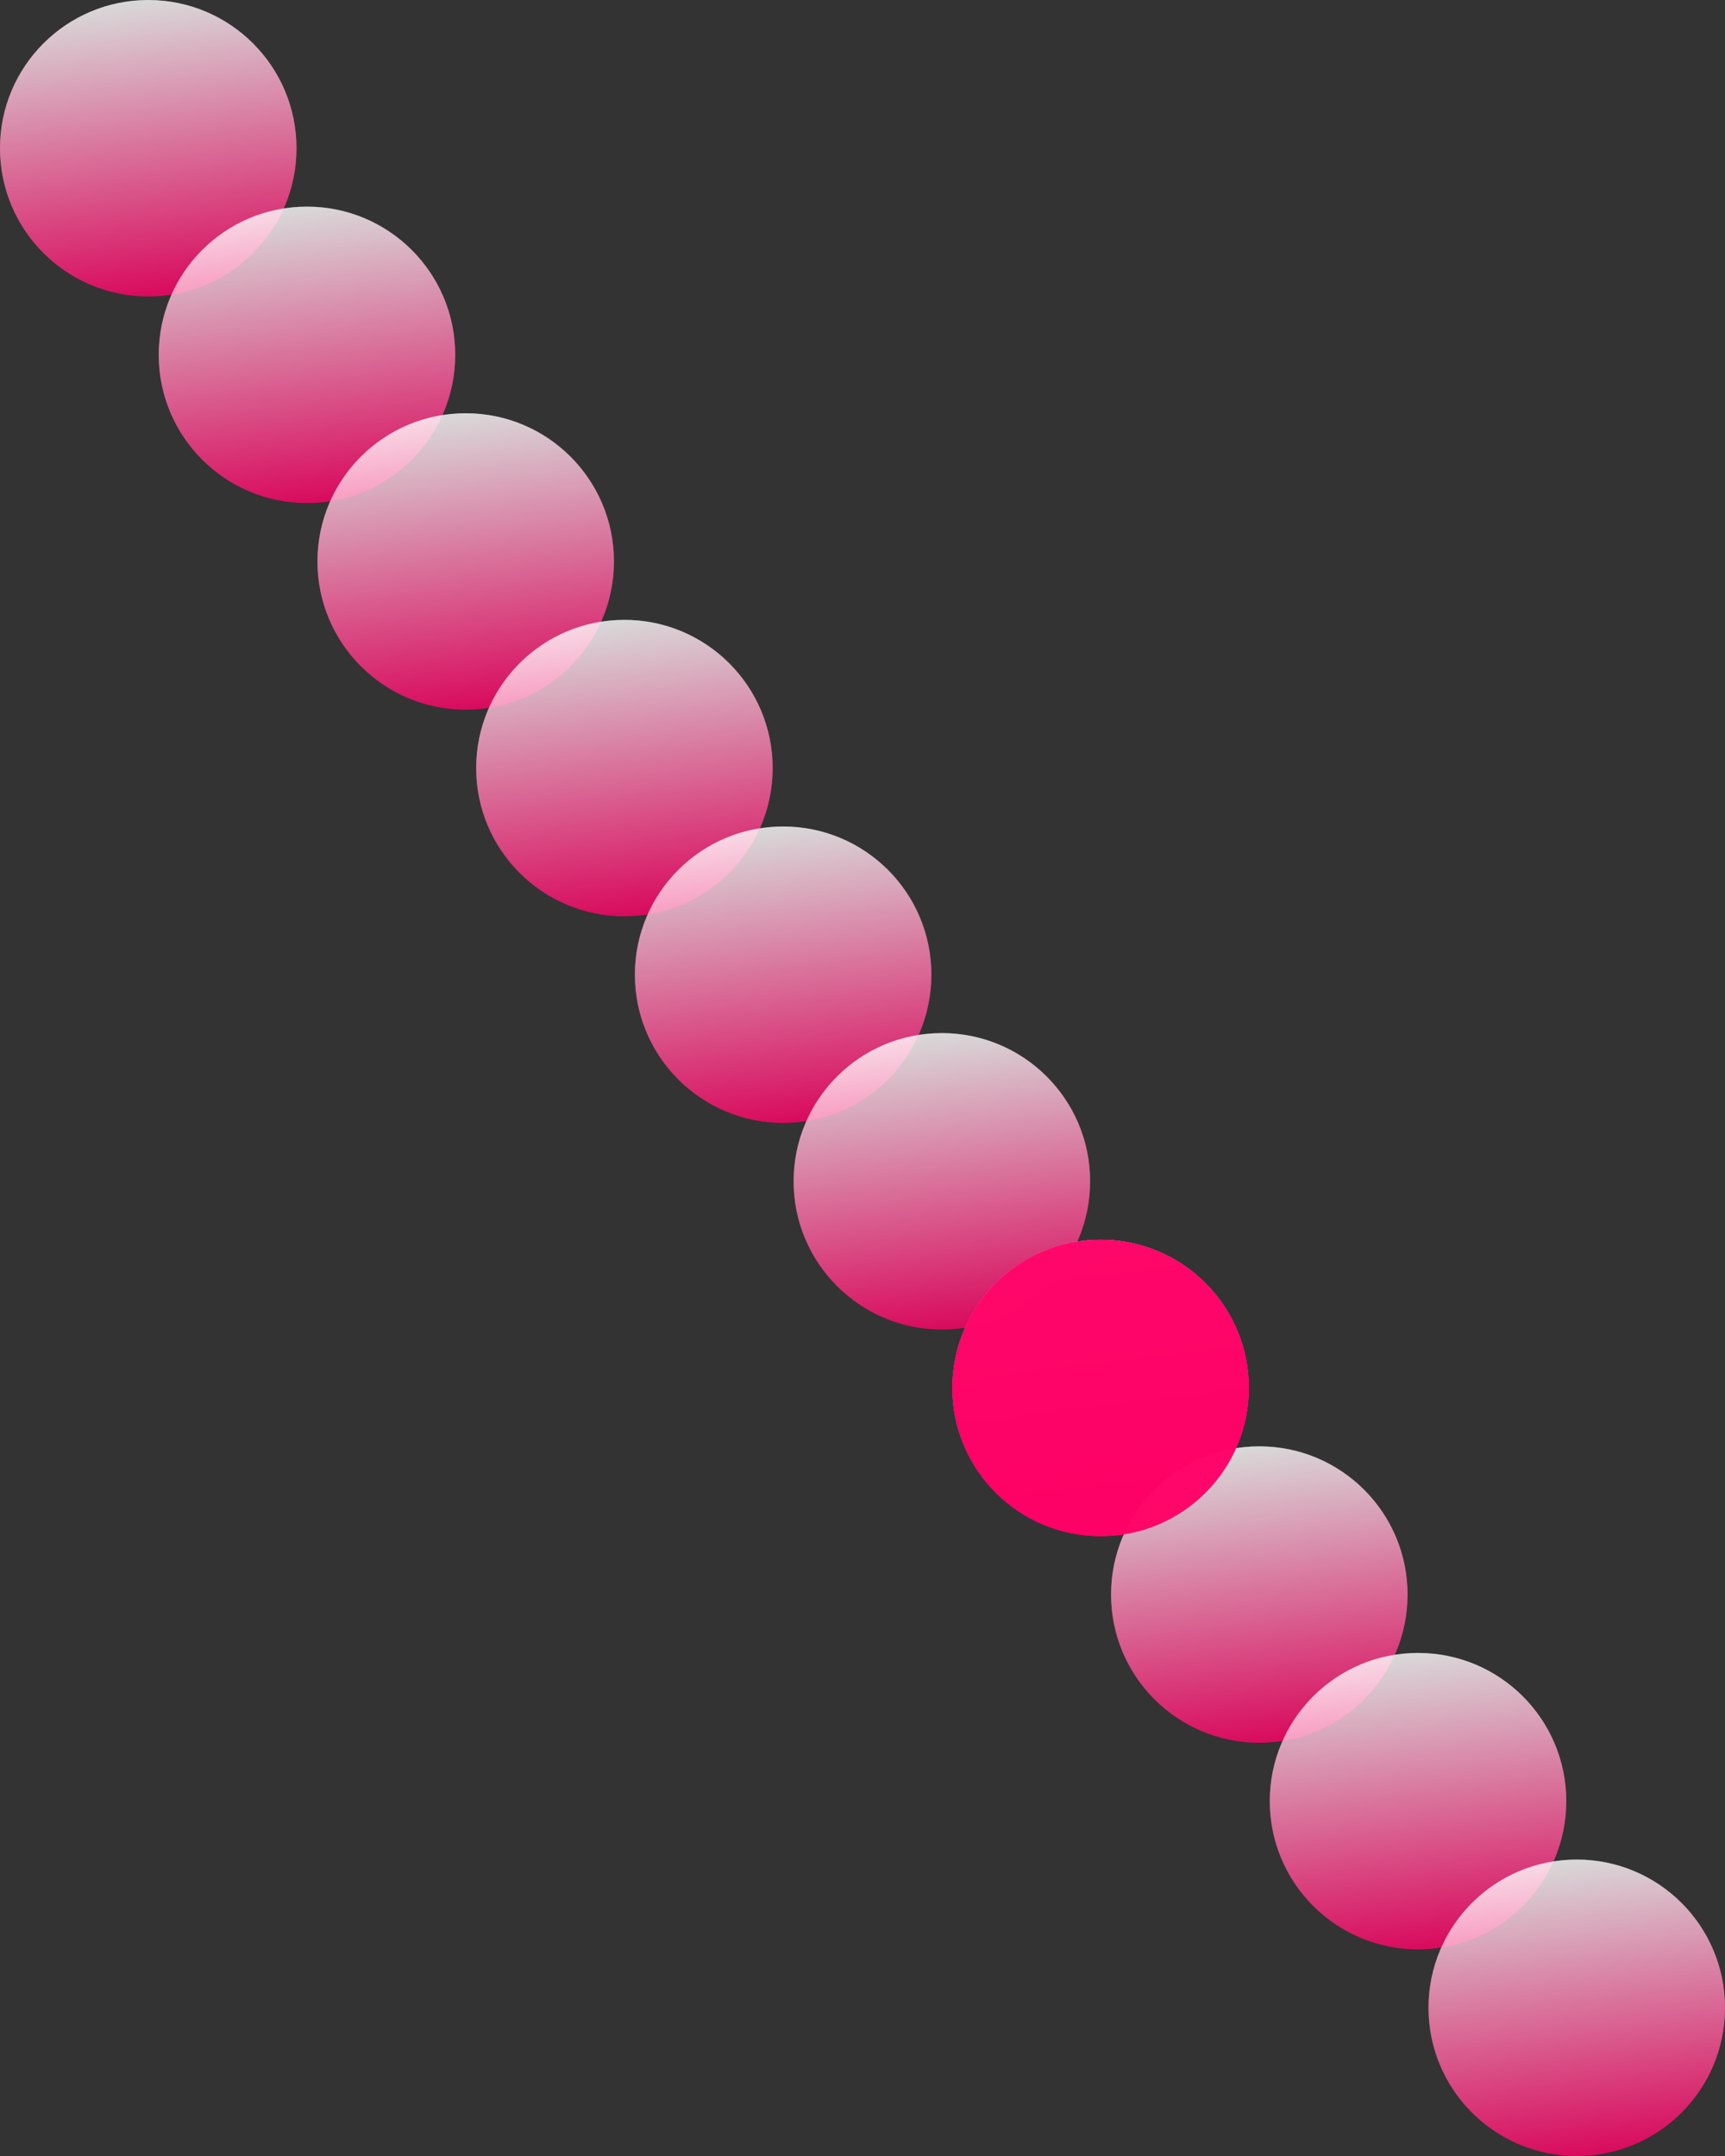 <svg xmlns="http://www.w3.org/2000/svg" xmlns:xlink="http://www.w3.org/1999/xlink" viewBox="0 0 1280 1600"><rect x="0" y="0" width="1280" height="1600" fill="#333333" stroke="none"/><defs><style>.cls-1,.cls-22{opacity:0.57;}.cls-2{fill:url(#linear-gradient);}.cls-3{fill:url(#linear-gradient-2);}.cls-4{fill:url(#linear-gradient-3);}.cls-5{fill:url(#linear-gradient-4);}.cls-6{fill:url(#linear-gradient-5);}.cls-7{fill:url(#linear-gradient-6);}.cls-8{fill:url(#linear-gradient-7);}.cls-9{fill:url(#linear-gradient-8);}.cls-10{fill:url(#linear-gradient-9);}.cls-11{fill:url(#linear-gradient-10);}.cls-12{fill:url(#linear-gradient-11);}.cls-13{fill:url(#linear-gradient-12);}.cls-14{fill:url(#linear-gradient-13);}.cls-15{fill:url(#linear-gradient-14);}.cls-16{fill:url(#linear-gradient-15);}.cls-17{fill:url(#linear-gradient-16);}.cls-18{fill:url(#linear-gradient-17);}.cls-19{fill:url(#linear-gradient-18);}.cls-20{fill:url(#linear-gradient-19);}.cls-21{fill:url(#linear-gradient-20);}.cls-22{fill:#f06;}</style><linearGradient id="linear-gradient" x1="14458" y1="219.95" x2="14458" gradientTransform="matrix(-1, 0, 0, 1, 14568, 0)" gradientUnits="userSpaceOnUse"><stop offset="0" stop-color="#f06"/><stop offset="1" stop-color="#fff"/></linearGradient><linearGradient id="linear-gradient-2" x1="14438.9" y1="218.35" x2="14477.1" y2="1.7" xlink:href="#linear-gradient"/><linearGradient id="linear-gradient-3" x1="14340.22" y1="373.28" x2="14340.22" y2="153.33" xlink:href="#linear-gradient"/><linearGradient id="linear-gradient-4" x1="14321.12" y1="371.68" x2="14359.32" y2="155.04" xlink:href="#linear-gradient"/><linearGradient id="linear-gradient-5" x1="14222.44" y1="526.62" x2="14222.44" y2="306.67" xlink:href="#linear-gradient"/><linearGradient id="linear-gradient-6" x1="14203.34" y1="525.01" x2="14241.54" y2="308.37" xlink:href="#linear-gradient"/><linearGradient id="linear-gradient-7" x1="14104.67" y1="679.95" x2="14104.67" y2="460" xlink:href="#linear-gradient"/><linearGradient id="linear-gradient-8" x1="14085.57" y1="678.35" x2="14123.77" y2="461.7" xlink:href="#linear-gradient"/><linearGradient id="linear-gradient-9" x1="13986.89" y1="833.28" x2="13986.89" y2="613.33" xlink:href="#linear-gradient"/><linearGradient id="linear-gradient-10" x1="13967.79" y1="831.68" x2="14005.99" y2="615.04" xlink:href="#linear-gradient"/><linearGradient id="linear-gradient-11" x1="13869.11" y1="986.62" x2="13869.11" y2="766.67" xlink:href="#linear-gradient"/><linearGradient id="linear-gradient-12" x1="13850.01" y1="985.01" x2="13888.21" y2="768.37" xlink:href="#linear-gradient"/><linearGradient id="linear-gradient-13" x1="13751.33" y1="1139.95" x2="13751.33" y2="920" xlink:href="#linear-gradient"/><linearGradient id="linear-gradient-14" x1="13732.23" y1="1138.35" x2="13770.43" y2="921.7" xlink:href="#linear-gradient"/><linearGradient id="linear-gradient-15" x1="13633.56" y1="1293.28" x2="13633.56" y2="1073.33" xlink:href="#linear-gradient"/><linearGradient id="linear-gradient-16" x1="13614.46" y1="1291.68" x2="13652.66" y2="1075.04" xlink:href="#linear-gradient"/><linearGradient id="linear-gradient-17" x1="13515.78" y1="1446.62" x2="13515.78" y2="1226.67" xlink:href="#linear-gradient"/><linearGradient id="linear-gradient-18" x1="13496.68" y1="1445.01" x2="13534.88" y2="1228.37" xlink:href="#linear-gradient"/><linearGradient id="linear-gradient-19" x1="13398" y1="1599.95" x2="13398" y2="1380" xlink:href="#linear-gradient"/><linearGradient id="linear-gradient-20" x1="13378.9" y1="1598.35" x2="13417.1" y2="1381.7" xlink:href="#linear-gradient"/></defs><g id="Layer_1" data-name="Layer 1"><g class="cls-1"><ellipse class="cls-2" cx="110" cy="109.98" rx="110" ry="109.98"/></g><g class="cls-1"><ellipse class="cls-3" cx="110" cy="110.02" rx="110" ry="109.98"/></g><g class="cls-1"><ellipse class="cls-4" cx="227.78" cy="263.31" rx="110" ry="109.98"/></g><g class="cls-1"><ellipse class="cls-5" cx="227.78" cy="263.36" rx="110" ry="109.98"/></g><g class="cls-1"><ellipse class="cls-6" cx="345.56" cy="416.64" rx="110" ry="109.98"/></g><g class="cls-1"><ellipse class="cls-7" cx="345.56" cy="416.69" rx="110" ry="109.98"/></g><g class="cls-1"><ellipse class="cls-8" cx="463.33" cy="569.98" rx="110" ry="109.98"/></g><g class="cls-1"><ellipse class="cls-9" cx="463.33" cy="570.02" rx="110" ry="109.98"/></g><g class="cls-1"><ellipse class="cls-10" cx="581.11" cy="723.31" rx="110" ry="109.98"/></g><g class="cls-1"><ellipse class="cls-11" cx="581.11" cy="723.36" rx="110" ry="109.98"/></g><g class="cls-1"><ellipse class="cls-12" cx="698.89" cy="876.64" rx="110" ry="109.98"/></g><g class="cls-1"><ellipse class="cls-13" cx="698.89" cy="876.69" rx="110" ry="109.98"/></g><g class="cls-1"><ellipse class="cls-14" cx="816.67" cy="1029.98" rx="110" ry="109.98"/></g><g class="cls-1"><ellipse class="cls-15" cx="816.67" cy="1030.02" rx="110" ry="109.98"/></g><g class="cls-1"><ellipse class="cls-16" cx="934.44" cy="1183.31" rx="110" ry="109.98"/></g><g class="cls-1"><ellipse class="cls-17" cx="934.44" cy="1183.36" rx="110" ry="109.98"/></g><g class="cls-1"><ellipse class="cls-18" cx="1052.22" cy="1336.64" rx="110" ry="109.98"/></g><g class="cls-1"><ellipse class="cls-19" cx="1052.22" cy="1336.69" rx="110" ry="109.98"/></g><g class="cls-1"><ellipse class="cls-20" cx="1170" cy="1489.98" rx="110" ry="109.98"/></g><g class="cls-1"><ellipse class="cls-21" cx="1170" cy="1490.02" rx="110" ry="109.98"/></g></g><g id="numbers"><ellipse class="cls-22" cx="816.67" cy="1029.98" rx="110" ry="109.98"/><ellipse class="cls-22" cx="816.67" cy="1030.02" rx="110" ry="109.98"/><ellipse class="cls-22" cx="816.67" cy="1029.98" rx="110" ry="109.98"/><ellipse class="cls-22" cx="816.67" cy="1030.02" rx="110" ry="109.98"/></g></svg>